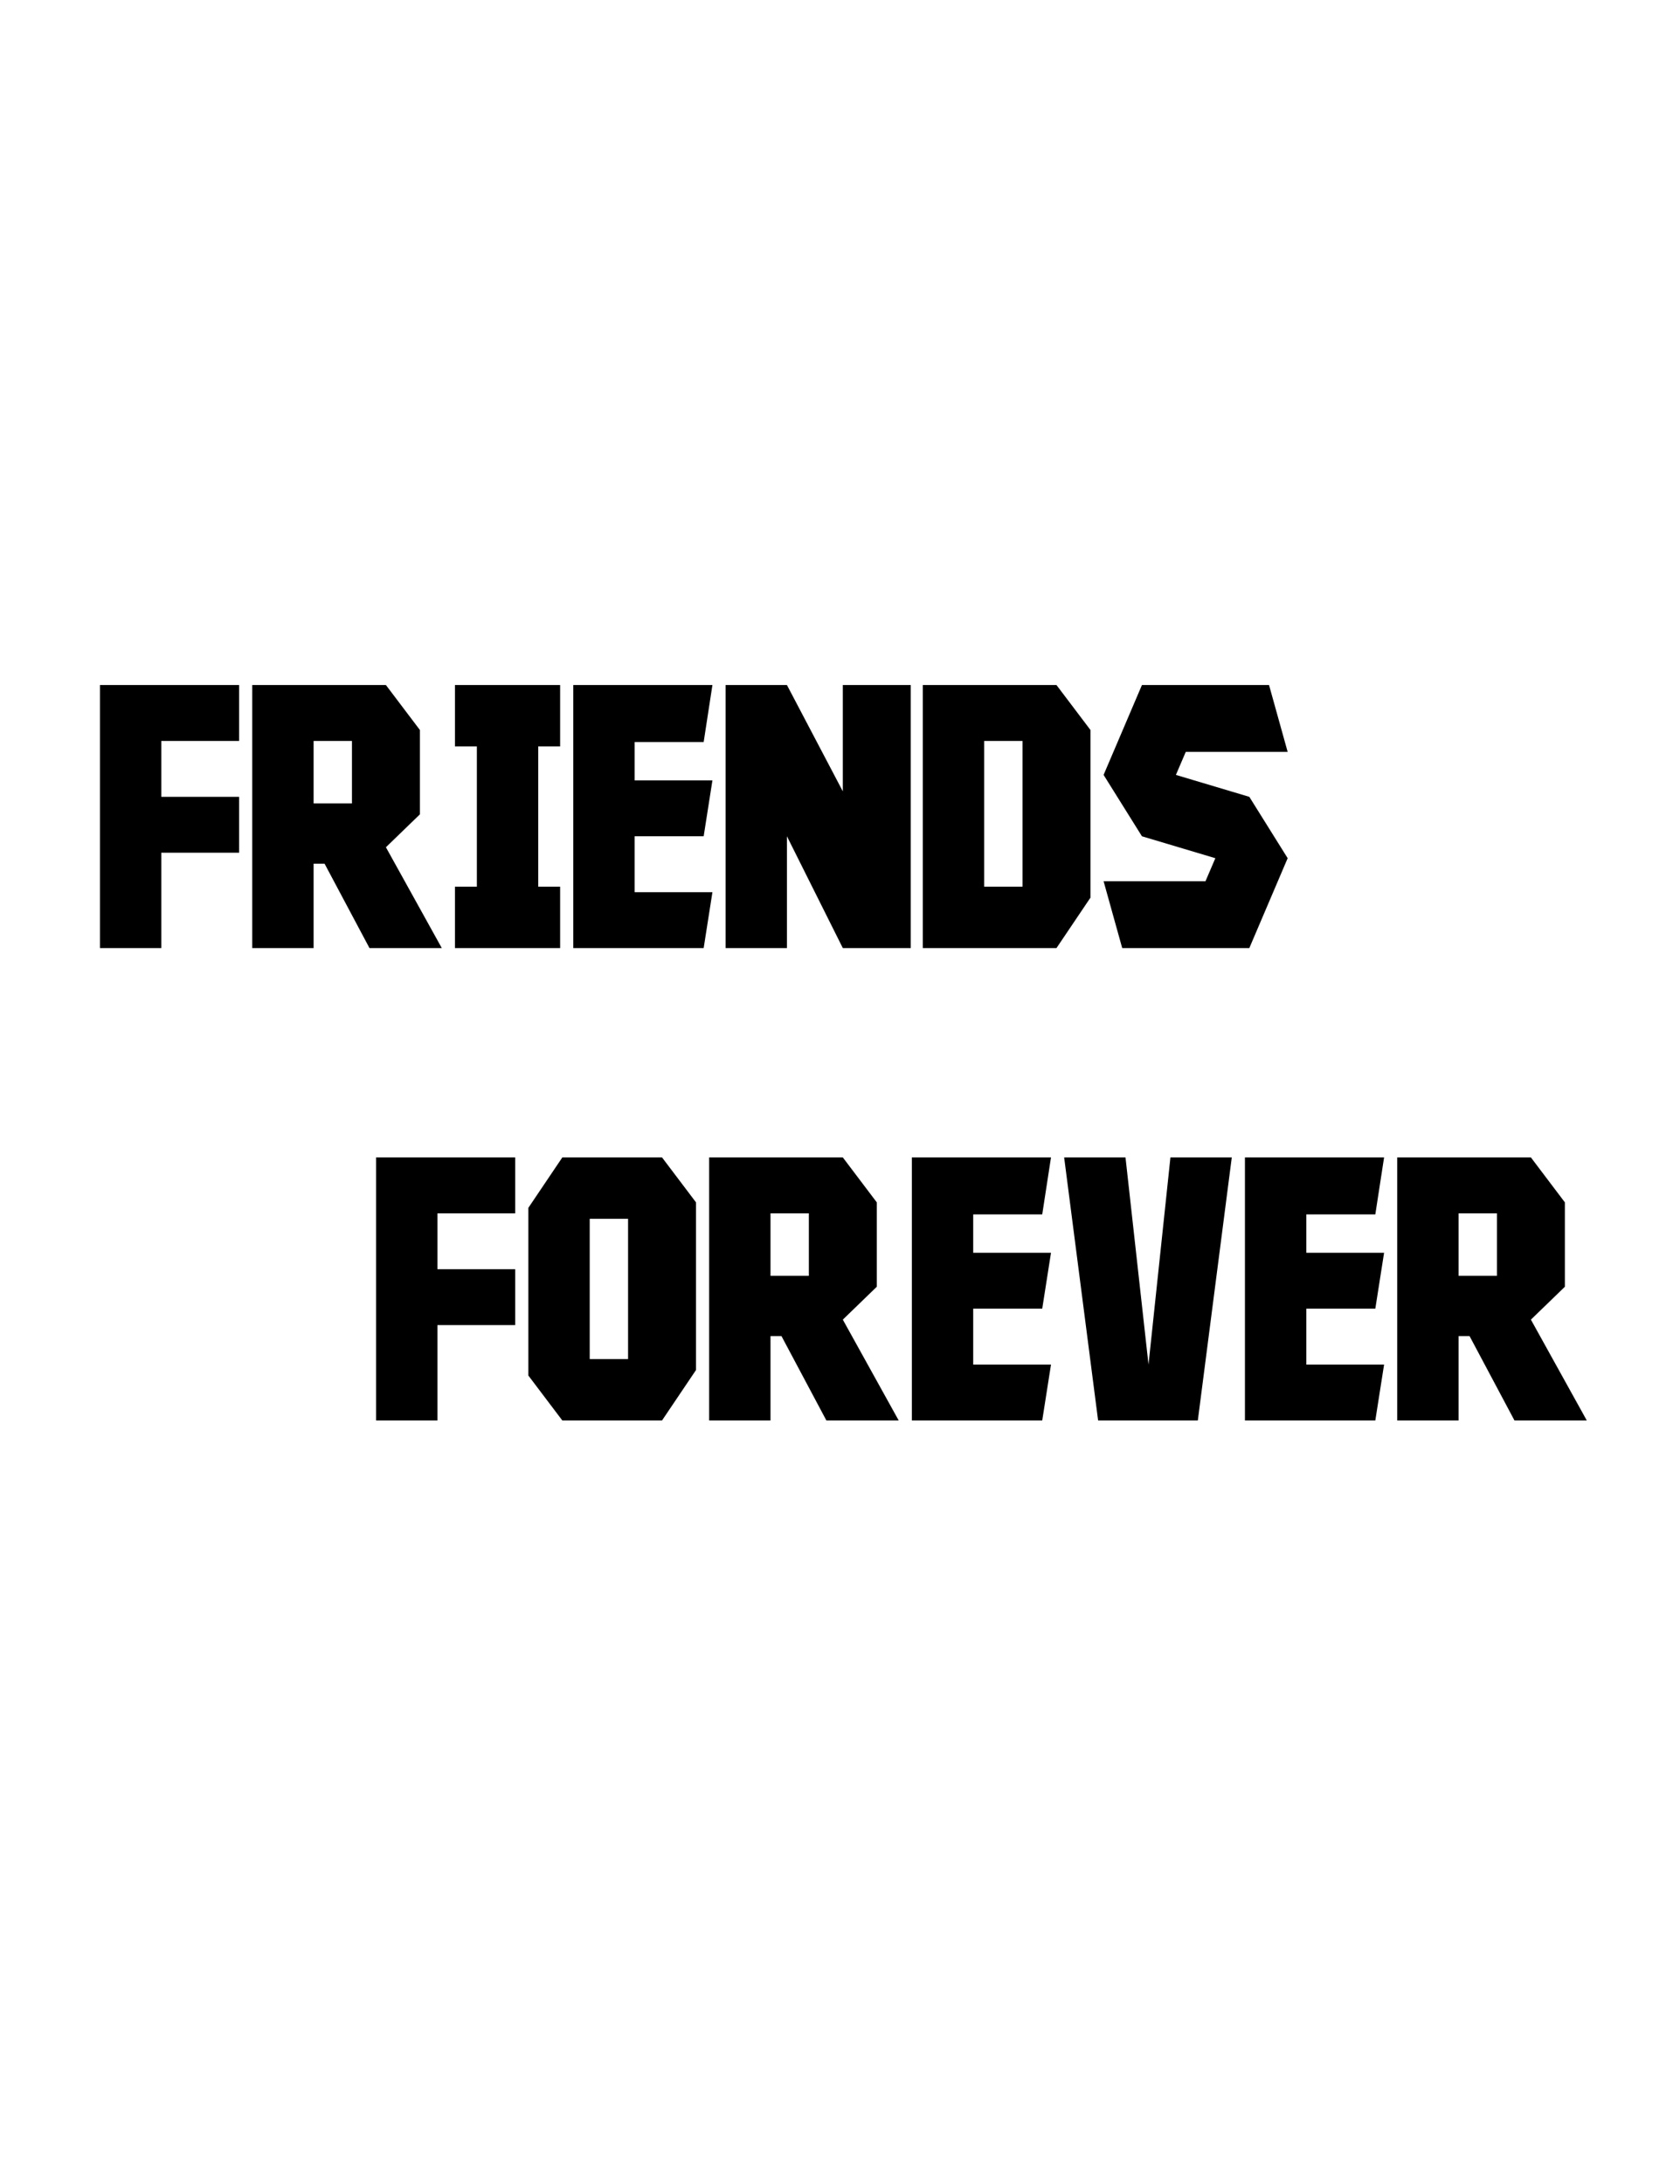 <svg xmlns="http://www.w3.org/2000/svg" width="187" height="243" x="0" y="0" id="svgcontent" viewBox="0 0 187 243" overflow="hidden"><g mask="" style="pointer-events:all"><title style="pointer-events:inherit">Layer 1</title><g id="svg_1" type="text" text="Friends@##@#@  Forever" font-size="13.262" font-family="Kroftsmann" font-id="1" fill="000000" text-anchor="start" font-weight="normal" font-style="normal" lineHeight="1" shapeId="0" shapeVal="0" fill-opacity="1" display="null" elemBBoxWidth="165.499" elemBBoxHeight="81.835" xscale="3.311" yscale="3.311" stroke-opacity="1" stroke-width="0" stroke-dasharray="none" stroke="ull" transform=""><path id="svg_14" fill="#000000" stroke="#ull" stroke-width="0" d="M17.955,94.888 C17.955,94.888 26.614,94.888 26.614,94.888 C26.614,94.888 26.614,88.668 26.614,88.668 C26.614,88.668 17.955,88.668 17.955,88.668 C17.955,88.668 17.955,82.448 17.955,82.448 C17.955,82.448 26.614,82.448 26.614,82.448 C26.614,82.448 26.614,76.228 26.614,76.228 C26.614,76.228 11.125,76.228 11.125,76.228 C11.125,76.228 11.125,105.498 11.125,105.498 C11.125,105.498 17.955,105.498 17.955,105.498 C17.955,105.498 17.955,94.888 17.955,94.888 C17.955,94.888 17.955,94.888 17.955,94.888 M42.956,94.278 C42.956,94.278 46.737,90.619 46.737,90.619 C46.737,90.619 46.737,81.228 46.737,81.228 C46.737,81.228 42.956,76.228 42.956,76.228 C42.956,76.228 28.077,76.228 28.077,76.228 C28.077,76.228 28.077,105.498 28.077,105.498 C28.077,105.498 34.907,105.498 34.907,105.498 C34.907,105.498 34.907,96.107 34.907,96.107 C34.907,96.107 36.127,96.107 36.127,96.107 C36.127,96.107 41.127,105.498 41.127,105.498 C41.127,105.498 49.176,105.498 49.176,105.498 C49.176,105.498 42.956,94.278 42.956,94.278 M39.176,89.399 C39.176,89.399 34.907,89.399 34.907,89.399 C34.907,89.399 34.907,82.448 34.907,82.448 C34.907,82.448 39.176,82.448 39.176,82.448 C39.176,82.448 39.176,89.399 39.176,89.399 C39.176,89.399 39.176,89.399 39.176,89.399 M50.64,76.228 C50.64,76.228 50.64,83.057 50.64,83.057 C50.64,83.057 53.079,83.057 53.079,83.057 C53.079,83.057 53.079,98.668 53.079,98.668 C53.079,98.668 50.64,98.668 50.64,98.668 C50.64,98.668 50.64,105.498 50.64,105.498 C50.64,105.498 62.348,105.498 62.348,105.498 C62.348,105.498 62.348,98.668 62.348,98.668 C62.348,98.668 59.909,98.668 59.909,98.668 C59.909,98.668 59.909,83.057 59.909,83.057 C59.909,83.057 62.348,83.057 62.348,83.057 C62.348,83.057 62.348,76.228 62.348,76.228 C62.348,76.228 50.64,76.228 50.64,76.228 C50.64,76.228 50.64,76.228 50.64,76.228 M63.812,76.228 C63.812,76.228 79.3,76.228 79.3,76.228 C79.3,76.228 78.325,82.57 78.325,82.57 C78.325,82.57 70.641,82.57 70.641,82.57 C70.641,82.57 70.641,86.838 70.641,86.838 C70.641,86.838 79.3,86.838 79.3,86.838 C79.3,86.838 78.325,93.058 78.325,93.058 C78.325,93.058 70.641,93.058 70.641,93.058 C70.641,93.058 70.641,99.278 70.641,99.278 C70.641,99.278 79.3,99.278 79.3,99.278 C79.3,99.278 78.325,105.498 78.325,105.498 C78.325,105.498 63.812,105.498 63.812,105.498 C63.812,105.498 63.812,76.228 63.812,76.228 C63.812,76.228 63.812,76.228 63.812,76.228 M80.764,105.498 C80.764,105.498 80.764,76.228 80.764,76.228 C80.764,76.228 87.594,76.228 87.594,76.228 C87.594,76.228 93.814,88.058 93.814,88.058 C93.814,88.058 93.814,76.228 93.814,76.228 C93.814,76.228 101.375,76.228 101.375,76.228 C101.375,76.228 101.375,105.498 101.375,105.498 C101.375,105.498 93.814,105.498 93.814,105.498 C93.814,105.498 87.594,93.058 87.594,93.058 C87.594,93.058 87.594,105.498 87.594,105.498 C87.594,105.498 80.764,105.498 80.764,105.498 C80.764,105.498 80.764,105.498 80.764,105.498 M121.377,81.228 C121.377,81.228 117.596,76.228 117.596,76.228 C117.596,76.228 102.717,76.228 102.717,76.228 C102.717,76.228 102.717,105.498 102.717,105.498 C102.717,105.498 117.596,105.498 117.596,105.498 C117.596,105.498 121.377,99.888 121.377,99.888 C121.377,99.888 121.377,81.228 121.377,81.228 C121.377,81.228 121.377,81.228 121.377,81.228 M113.815,82.448 C113.815,82.448 113.815,98.668 113.815,98.668 C113.815,98.668 109.547,98.668 109.547,98.668 C109.547,98.668 109.547,82.448 109.547,82.448 C109.547,82.448 113.815,82.448 113.815,82.448 C113.815,82.448 113.815,82.448 113.815,82.448 M139.061,88.668 C139.061,88.668 130.889,86.228 130.889,86.228 C130.889,86.228 131.987,83.667 131.987,83.667 C131.987,83.667 143.329,83.667 143.329,83.667 C143.329,83.667 141.256,76.228 141.256,76.228 C141.256,76.228 127.109,76.228 127.109,76.228 C127.109,76.228 122.84,86.228 122.84,86.228 C122.84,86.228 127.109,93.058 127.109,93.058 C127.109,93.058 135.28,95.497 135.28,95.497 C135.28,95.497 134.182,98.059 134.182,98.059 C134.182,98.059 122.84,98.059 122.84,98.059 C122.84,98.059 124.913,105.498 124.913,105.498 C124.913,105.498 139.061,105.498 139.061,105.498 C139.061,105.498 143.329,95.497 143.329,95.497 C143.329,95.497 139.061,88.668 139.061,88.668 " transform=""/><path id="svg_15" fill="#000000" stroke="#ull" stroke-width="0" d="M48.689,147.452 C48.689,147.452 57.348,147.452 57.348,147.452 C57.348,147.452 57.348,141.232 57.348,141.232 C57.348,141.232 48.689,141.232 48.689,141.232 C48.689,141.232 48.689,135.013 48.689,135.013 C48.689,135.013 57.348,135.013 57.348,135.013 C57.348,135.013 57.348,128.793 57.348,128.793 C57.348,128.793 41.859,128.793 41.859,128.793 C41.859,128.793 41.859,158.063 41.859,158.063 C41.859,158.063 48.689,158.063 48.689,158.063 C48.689,158.063 48.689,147.452 48.689,147.452 C48.689,147.452 48.689,147.452 48.689,147.452 M58.811,134.403 C58.811,134.403 62.592,128.793 62.592,128.793 C62.592,128.793 73.69,128.793 73.69,128.793 C73.69,128.793 77.471,133.793 77.471,133.793 C77.471,133.793 77.471,152.453 77.471,152.453 C77.471,152.453 73.69,158.063 73.69,158.063 C73.69,158.063 62.592,158.063 62.592,158.063 C62.592,158.063 58.811,153.063 58.811,153.063 C58.811,153.063 58.811,134.403 58.811,134.403 C58.811,134.403 58.811,134.403 58.811,134.403 M69.91,151.233 C69.91,151.233 69.91,135.622 69.91,135.622 C69.91,135.622 65.641,135.622 65.641,135.622 C65.641,135.622 65.641,151.233 65.641,151.233 C65.641,151.233 69.91,151.233 69.91,151.233 C69.91,151.233 69.91,151.233 69.91,151.233 M93.814,146.843 C93.814,146.843 97.594,143.184 97.594,143.184 C97.594,143.184 97.594,133.793 97.594,133.793 C97.594,133.793 93.814,128.793 93.814,128.793 C93.814,128.793 78.935,128.793 78.935,128.793 C78.935,128.793 78.935,158.063 78.935,158.063 C78.935,158.063 85.764,158.063 85.764,158.063 C85.764,158.063 85.764,148.672 85.764,148.672 C85.764,148.672 86.984,148.672 86.984,148.672 C86.984,148.672 91.984,158.063 91.984,158.063 C91.984,158.063 100.034,158.063 100.034,158.063 C100.034,158.063 93.814,146.843 93.814,146.843 M90.033,141.964 C90.033,141.964 85.764,141.964 85.764,141.964 C85.764,141.964 85.764,135.013 85.764,135.013 C85.764,135.013 90.033,135.013 90.033,135.013 C90.033,135.013 90.033,141.964 90.033,141.964 C90.033,141.964 90.033,141.964 90.033,141.964 M101.497,128.793 C101.497,128.793 116.986,128.793 116.986,128.793 C116.986,128.793 116.01,135.134 116.01,135.134 C116.01,135.134 108.327,135.134 108.327,135.134 C108.327,135.134 108.327,139.403 108.327,139.403 C108.327,139.403 116.986,139.403 116.986,139.403 C116.986,139.403 116.01,145.623 116.01,145.623 C116.01,145.623 108.327,145.623 108.327,145.623 C108.327,145.623 108.327,151.843 108.327,151.843 C108.327,151.843 116.986,151.843 116.986,151.843 C116.986,151.843 116.01,158.063 116.01,158.063 C116.01,158.063 101.497,158.063 101.497,158.063 C101.497,158.063 101.497,128.793 101.497,128.793 C101.497,128.793 101.497,128.793 101.497,128.793 M130.28,128.793 C130.28,128.793 137.109,128.793 137.109,128.793 C137.109,128.793 133.329,158.063 133.329,158.063 C133.329,158.063 122.23,158.063 122.23,158.063 C122.23,158.063 118.45,128.793 118.45,128.793 C118.45,128.793 125.279,128.793 125.279,128.793 C125.279,128.793 127.84,151.843 127.84,151.843 C127.84,151.843 130.28,128.793 130.28,128.793 M138.573,128.793 C138.573,128.793 154.062,128.793 154.062,128.793 C154.062,128.793 153.086,135.134 153.086,135.134 C153.086,135.134 145.403,135.134 145.403,135.134 C145.403,135.134 145.403,139.403 145.403,139.403 C145.403,139.403 154.062,139.403 154.062,139.403 C154.062,139.403 153.086,145.623 153.086,145.623 C153.086,145.623 145.403,145.623 145.403,145.623 C145.403,145.623 145.403,151.843 145.403,151.843 C145.403,151.843 154.062,151.843 154.062,151.843 C154.062,151.843 153.086,158.063 153.086,158.063 C153.086,158.063 138.573,158.063 138.573,158.063 C138.573,158.063 138.573,128.793 138.573,128.793 C138.573,128.793 138.573,128.793 138.573,128.793 M170.404,146.843 C170.404,146.843 174.185,143.184 174.185,143.184 C174.185,143.184 174.185,133.793 174.185,133.793 C174.185,133.793 170.404,128.793 170.404,128.793 C170.404,128.793 155.525,128.793 155.525,128.793 C155.525,128.793 155.525,158.063 155.525,158.063 C155.525,158.063 162.355,158.063 162.355,158.063 C162.355,158.063 162.355,148.672 162.355,148.672 C162.355,148.672 163.575,148.672 163.575,148.672 C163.575,148.672 168.575,158.063 168.575,158.063 C168.575,158.063 176.624,158.063 176.624,158.063 C176.624,158.063 170.404,146.843 170.404,146.843 M166.624,141.964 C166.624,141.964 162.355,141.964 162.355,141.964 C162.355,141.964 162.355,135.013 162.355,135.013 C162.355,135.013 166.624,135.013 166.624,135.013 C166.624,135.013 166.624,141.964 166.624,141.964 C166.624,141.964 166.624,141.964 166.624,141.964 " transform=""/><rect id="svg_16" x="11.125" y="76.228" width="132.204" height="29.27" fill="#000000" opacity="0"/><rect id="svg_17" x="41.859" y="128.793" width="134.766" height="29.27" fill="#000000" opacity="0"/></g></g></svg>